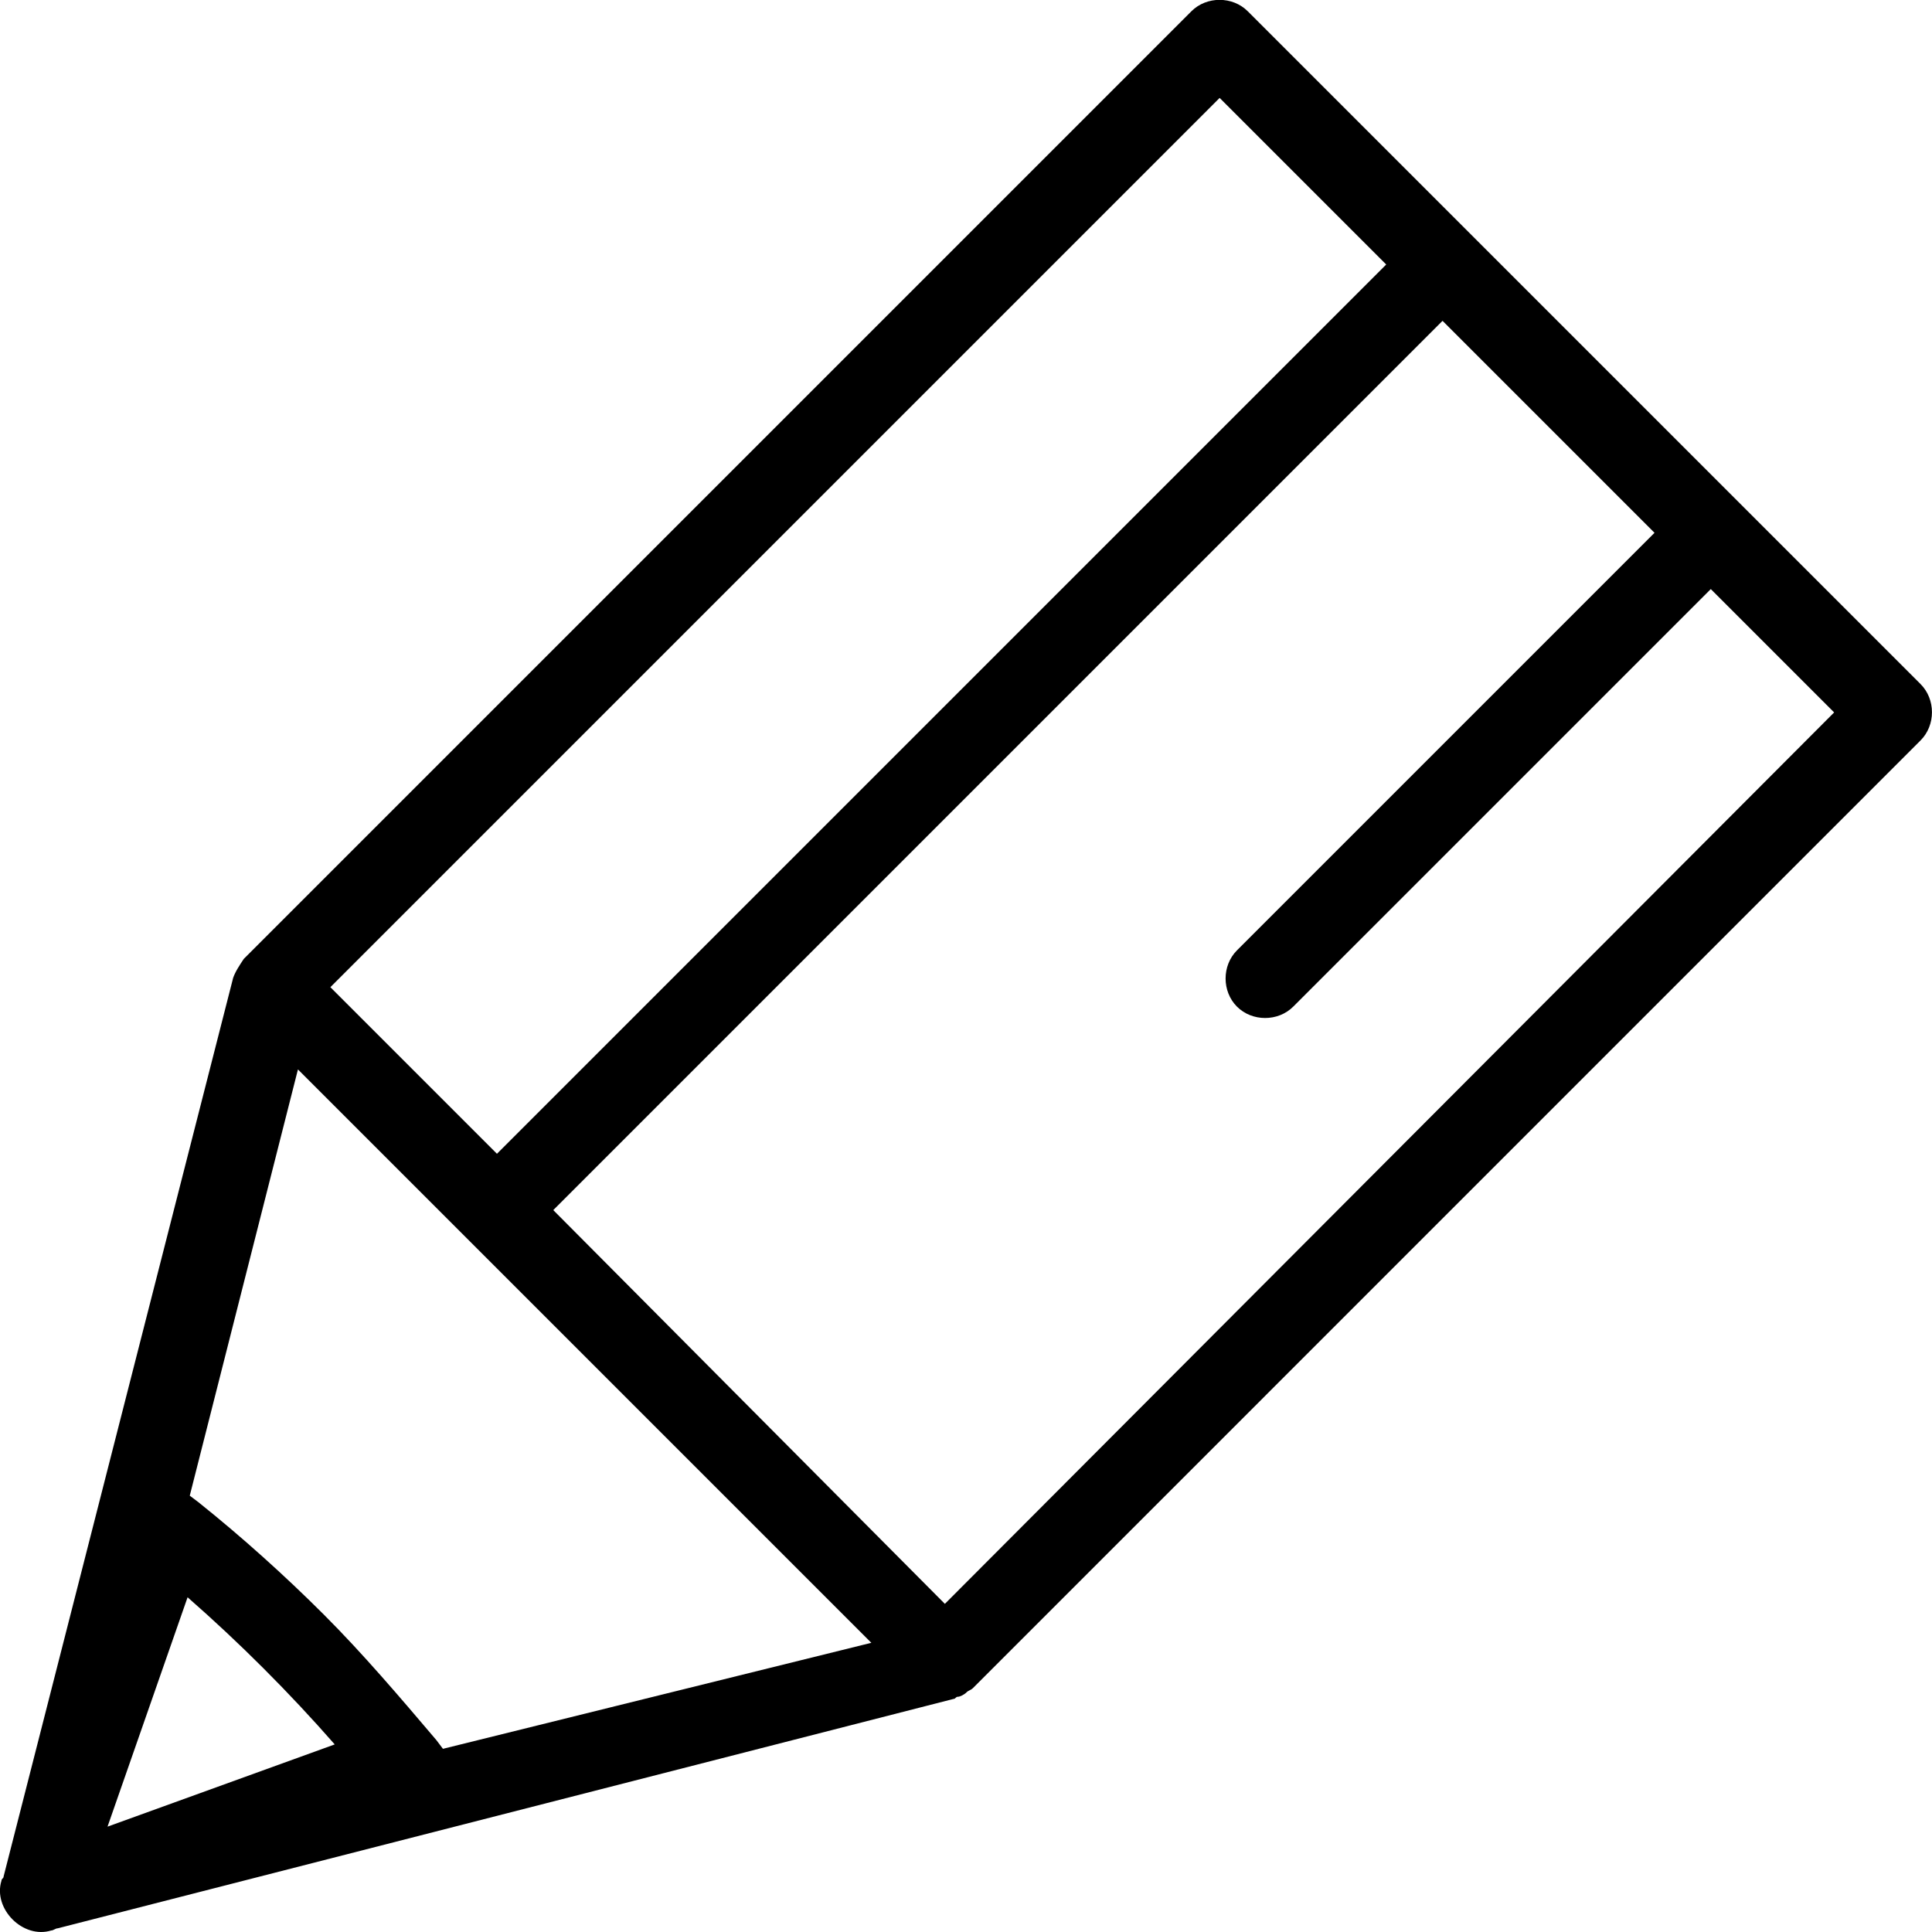 <svg xmlns="http://www.w3.org/2000/svg" width="32" height="32" version="1.1" viewBox="0 0 32 32"><title>pencil</title><path d="M3.859 16.207l-3.799 14.872c0 0.036-0.036 0.036-0.036 0.072-0.143 0.466 0.358 0.968 0.824 0.824 0.036 0 0.072-0.036 0.108-0.036l14.836-3.799c0.036 0 0.036-0.036 0.072-0.036s0.108-0.036 0.143-0.072c0.036-0.036 0.072-0.036 0.108-0.072l15.696-15.697c0.251-0.251 0.251-0.681 0-0.932l-11.145-11.145c-0.251-0.251-0.681-0.251-0.932 0l-15.696 15.696c-0.072 0.108-0.143 0.215-0.179 0.322zM1.781 30.255l1.326-3.799c0.86 0.753 1.684 1.577 2.437 2.437l-3.763 1.362zM7.336 28.965l-0.108-0.143c-0.609-0.717-1.218-1.433-1.863-2.078s-1.362-1.29-2.079-1.863l-0.143-0.108 1.792-7.060 9.497 9.497-7.096 1.756zM23.892 5.313l3.512 3.512-6.916 6.916c-0.251 0.251-0.251 0.681 0 0.932s0.681 0.251 0.932 0l6.916-6.916 2.043 2.043-14.729 14.765-6.486-6.522 14.729-14.729zM20.201 1.622l2.759 2.759-14.729 14.729-2.759-2.759 14.729-14.729z"/></svg>